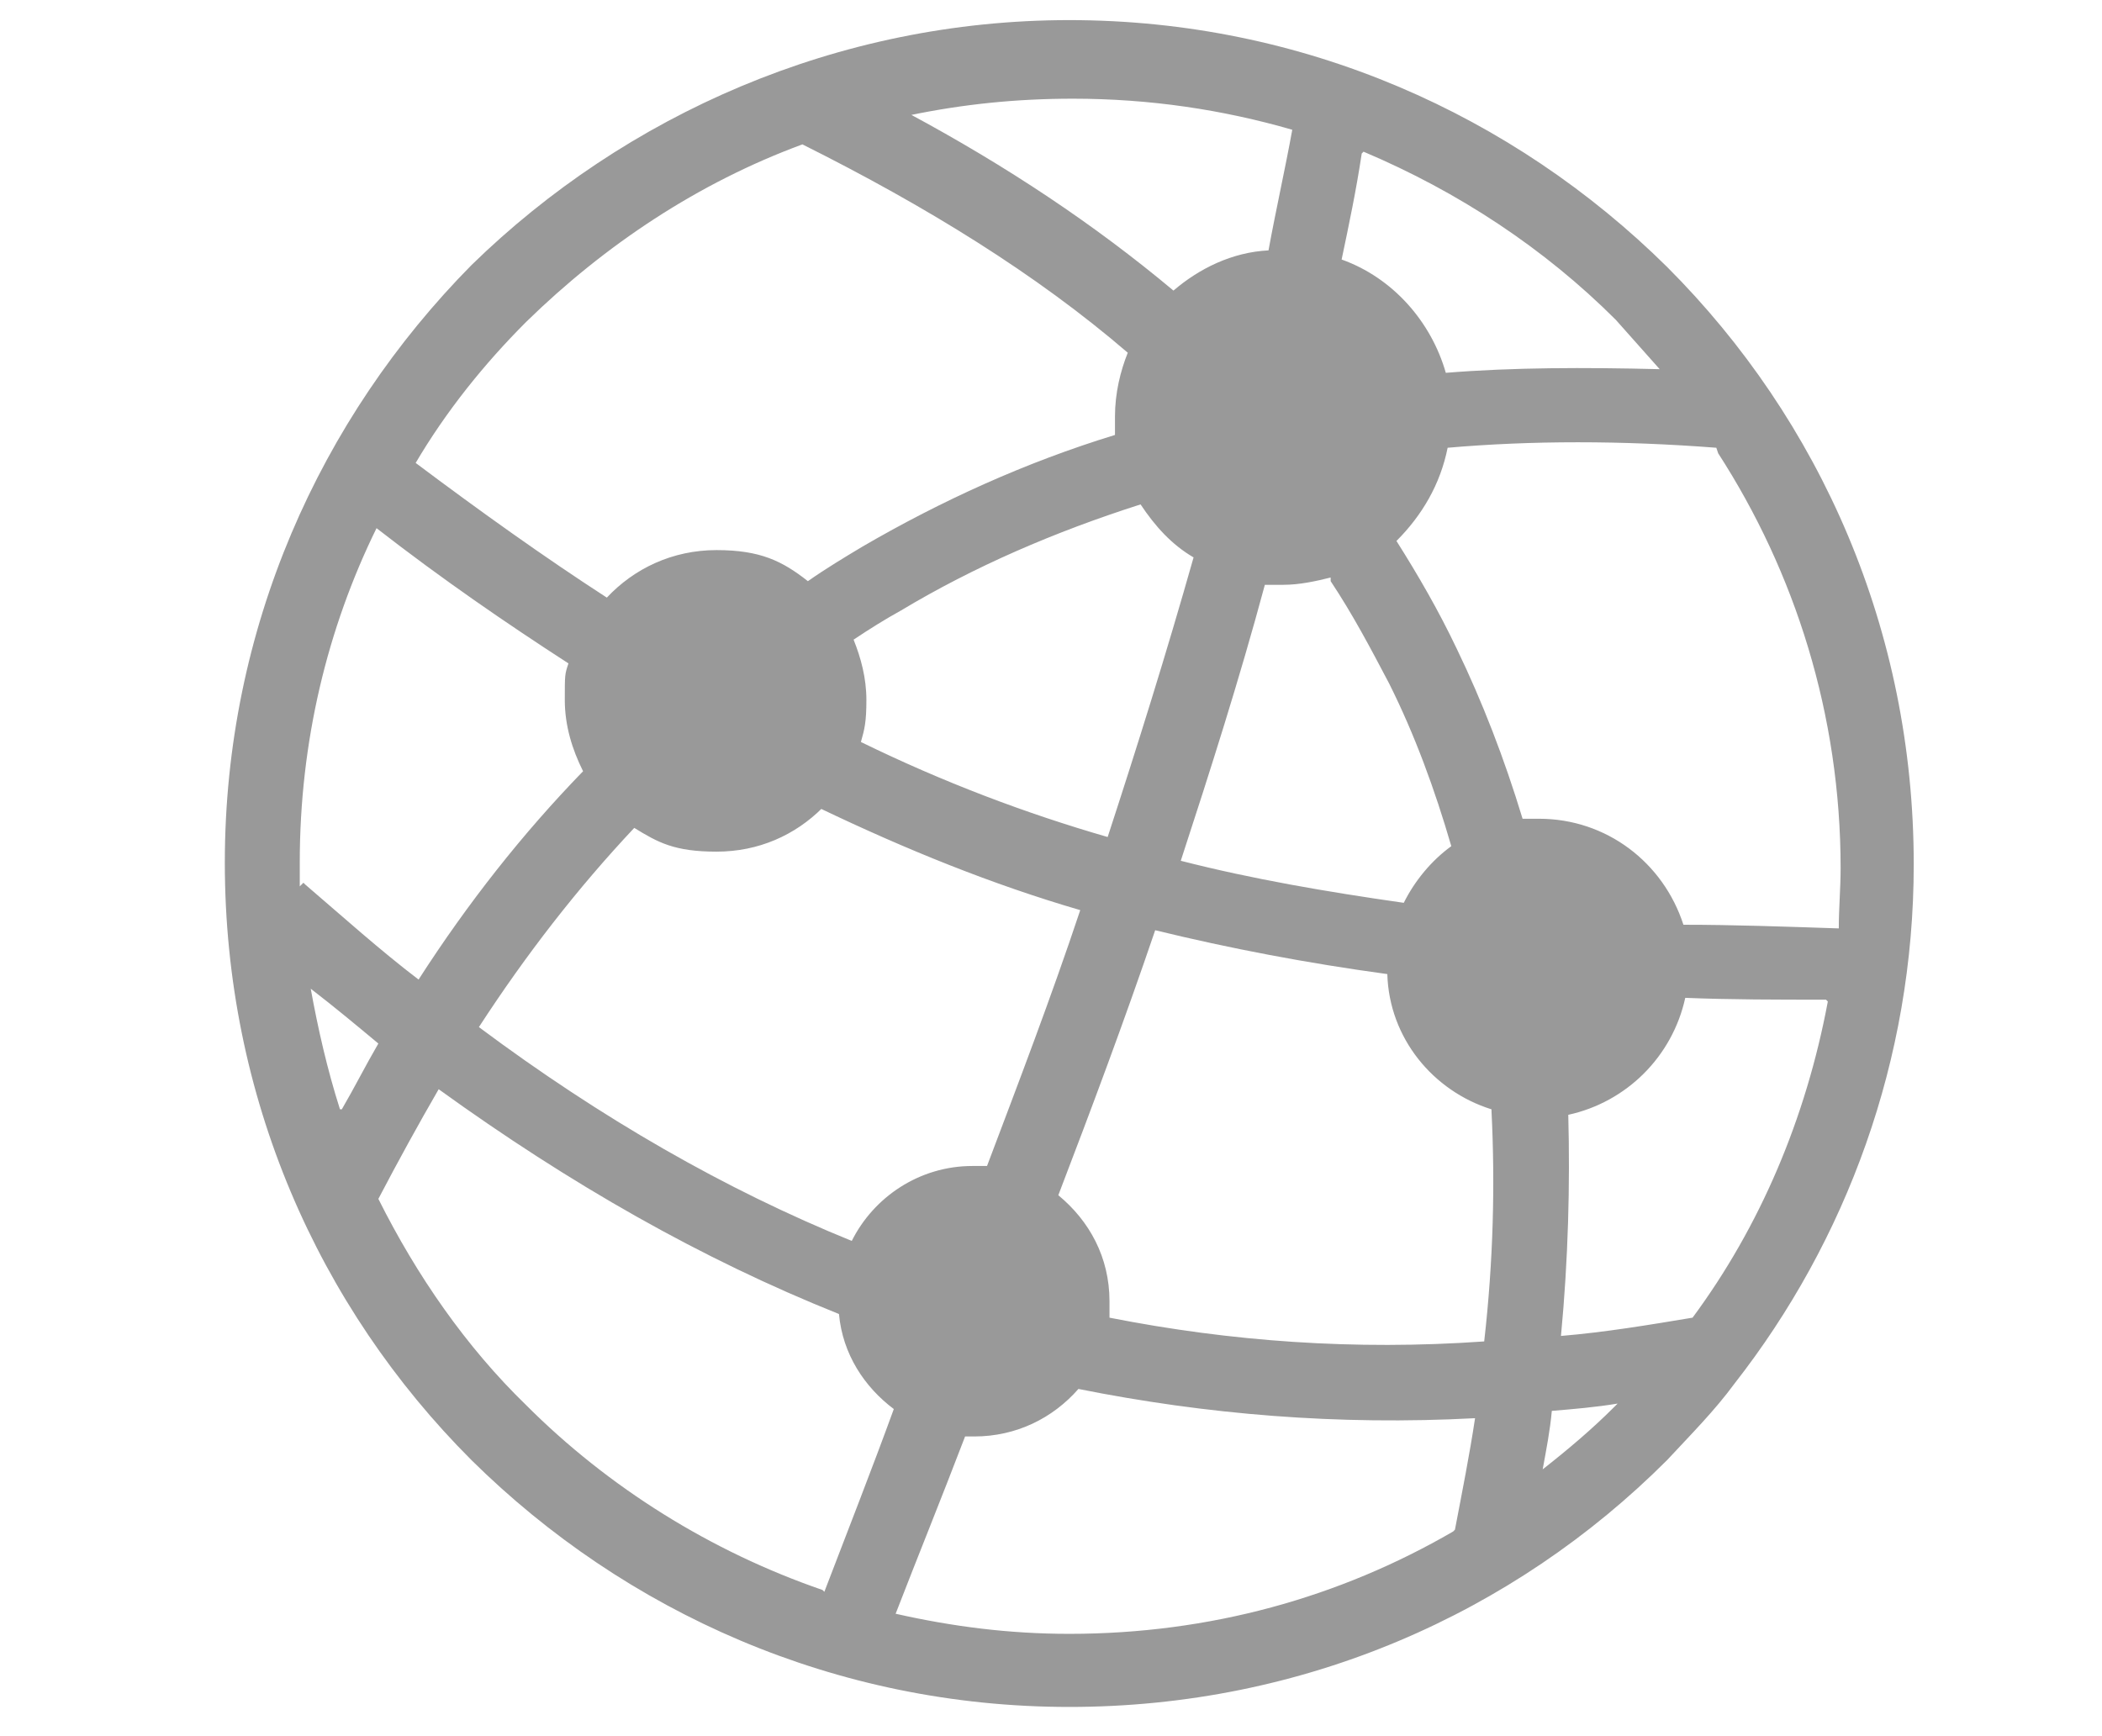 <?xml version="1.0" encoding="UTF-8"?>
<svg id="Layer_1" data-name="Layer 1" xmlns="http://www.w3.org/2000/svg" version="1.1" viewBox="0 0 115 95">
  <defs>
    <style>
      .cls-1 {
        fill: #999999;
        stroke-width: 0px;
      }
    </style>
  </defs>
  <path class="cls-1" d="M16.7,48.4c2.1,1.8,4.1,3.6,6.2,5.2,2.7-4.2,5.7-8,9-11.4-.6-1.2-1-2.5-1-3.9s0-1.4.2-2c-3.4-2.2-6.9-4.6-10.5-7.4-2.7,5.5-4.2,11.7-4.2,18.3h0s0,0,0,0c0,.4,0,.9,0,1.3l.2-.2h0ZM22.7,25.3c3.6,2.7,7.1,5.2,10.5,7.4,1.5-1.6,3.6-2.6,6-2.6s3.6.6,5,1.7c1-.7,2-1.3,3-1.9,4.3-2.5,8.9-4.6,13.8-6.1,0-.3,0-.7,0-1,0-1.3.3-2.5.7-3.5-5-4.3-11-8-17.8-11.4-5.7,2.1-10.8,5.5-15.1,9.7-2.3,2.3-4.4,4.9-6.1,7.8h0ZM49.7,6.2c5.4,2.9,10.2,6.1,14.5,9.7,1.4-1.2,3.2-2.1,5.2-2.2.4-2.2.9-4.4,1.3-6.6-3.8-1.1-7.8-1.7-12-1.7h0s0,0,0,0h0c-3.1,0-6,.3-8.9.9h0ZM74.5,8.4c-.3,2-.7,3.9-1.1,5.8,2.8,1,4.9,3.4,5.7,6.2,3.7-.3,7.6-.3,11.7-.2-.8-.9-1.6-1.8-2.4-2.7-3.9-3.9-8.6-7-13.8-9.2h0ZM93.9,24.5c-5.2-.4-10.1-.4-14.7,0-.4,2-1.4,3.7-2.8,5.1,1.2,1.9,2.3,3.8,3.3,5.9,1.4,2.9,2.6,6,3.6,9.3.3,0,.6,0,.9,0,3.7,0,6.8,2.4,7.9,5.8,2.7,0,5.5.1,8.5.2,0-1.1.1-2.2.1-3.3h0s0,0,0,0c0-8.4-2.5-16.2-6.7-22.7h0ZM99.9,54.7c-2.7,0-5.2,0-7.7-.1-.7,3.2-3.2,5.7-6.4,6.4.1,3.8,0,7.9-.4,12.1,2.4-.2,4.8-.6,7.2-1,3.7-5,6.2-10.9,7.4-17.3h0ZM94.9,75.7h0s0,0,0,0c-1.1,1.5-2.4,2.8-3.7,4.2-8.4,8.4-19.9,13.5-32.7,13.5h0s0,0,0,0h0c-12.8,0-24.3-5.2-32.7-13.5-8.4-8.4-13.5-19.9-13.5-32.7h0s0,0,0,0c0-12.8,5.2-24.3,13.5-32.7C34.2,6.3,45.8,1.1,58.5,1.1h0s0,0,0,0h0c12.8,0,24.3,5.2,32.7,13.5,8.4,8.4,13.5,19.9,13.5,32.7h0s0,0,0,0c0,10.7-3.7,20.6-9.8,28.4h0ZM88.5,76.8c-1.2.2-2.4.3-3.6.4-.1,1.1-.3,2.1-.5,3.2,1.4-1.1,2.7-2.2,3.9-3.4l.2-.2h0ZM79.6,83.7c.4-2.1.8-4.1,1.1-6.1-7.5.4-14.7-.2-21.7-1.6-1.4,1.6-3.4,2.6-5.7,2.6s-.3,0-.5,0c-1.3,3.4-2.6,6.6-3.8,9.7,3.1.7,6.2,1.1,9.5,1.1h0s0,0,0,0h0c7.7,0,14.8-2,21-5.6h0ZM45.1,87.1c1.3-3.4,2.6-6.7,3.8-10-1.6-1.2-2.8-3-3-5.2-7.5-3-14.7-7.1-21.9-12.3-1.1,1.9-2.2,3.9-3.3,6,2.1,4.2,4.8,8.1,8.1,11.3,4.5,4.5,10.1,8,16.2,10.1h0ZM18.7,60.7c.7-1.2,1.3-2.4,2-3.6-1.2-1-2.4-2-3.7-3,.4,2.2.9,4.4,1.6,6.6h0ZM46.7,35c.4,1,.7,2.1.7,3.3s-.1,1.6-.3,2.3c4.5,2.2,9,3.9,13.5,5.2,1.6-4.9,3.2-10,4.7-15.3-1.2-.7-2.1-1.7-2.9-2.9-4.7,1.5-9.1,3.4-13.1,5.8-.9.5-1.7,1-2.6,1.6h0ZM45,44.2c-1.5,1.5-3.5,2.4-5.8,2.4s-3.2-.5-4.5-1.3c-3.1,3.3-5.9,6.9-8.5,10.9,6.7,5,13.5,8.9,20.4,11.7,1.2-2.4,3.7-4.1,6.6-4.1s.6,0,.8,0c1.7-4.5,3.5-9.2,5.1-14-4.8-1.4-9.5-3.3-14.3-5.6h0ZM72.8,31.6c-.8.2-1.7.4-2.6.4s-.7,0-1,0c-1.4,5.2-3,10.2-4.6,15.1,3.9,1,8,1.7,12.2,2.3.6-1.2,1.5-2.3,2.6-3.1-.9-3.1-2-6.1-3.4-8.9-1-1.9-2-3.8-3.2-5.6h0ZM81.6,60.7c-3.2-1-5.6-3.9-5.7-7.4-4.4-.6-8.6-1.4-12.7-2.4-1.7,5-3.5,9.8-5.3,14.5,1.7,1.4,2.8,3.4,2.8,5.8s0,.6,0,.9c6.6,1.3,13.4,1.8,20.5,1.3.5-4.4.6-8.6.4-12.6h0Z"/>
</svg>